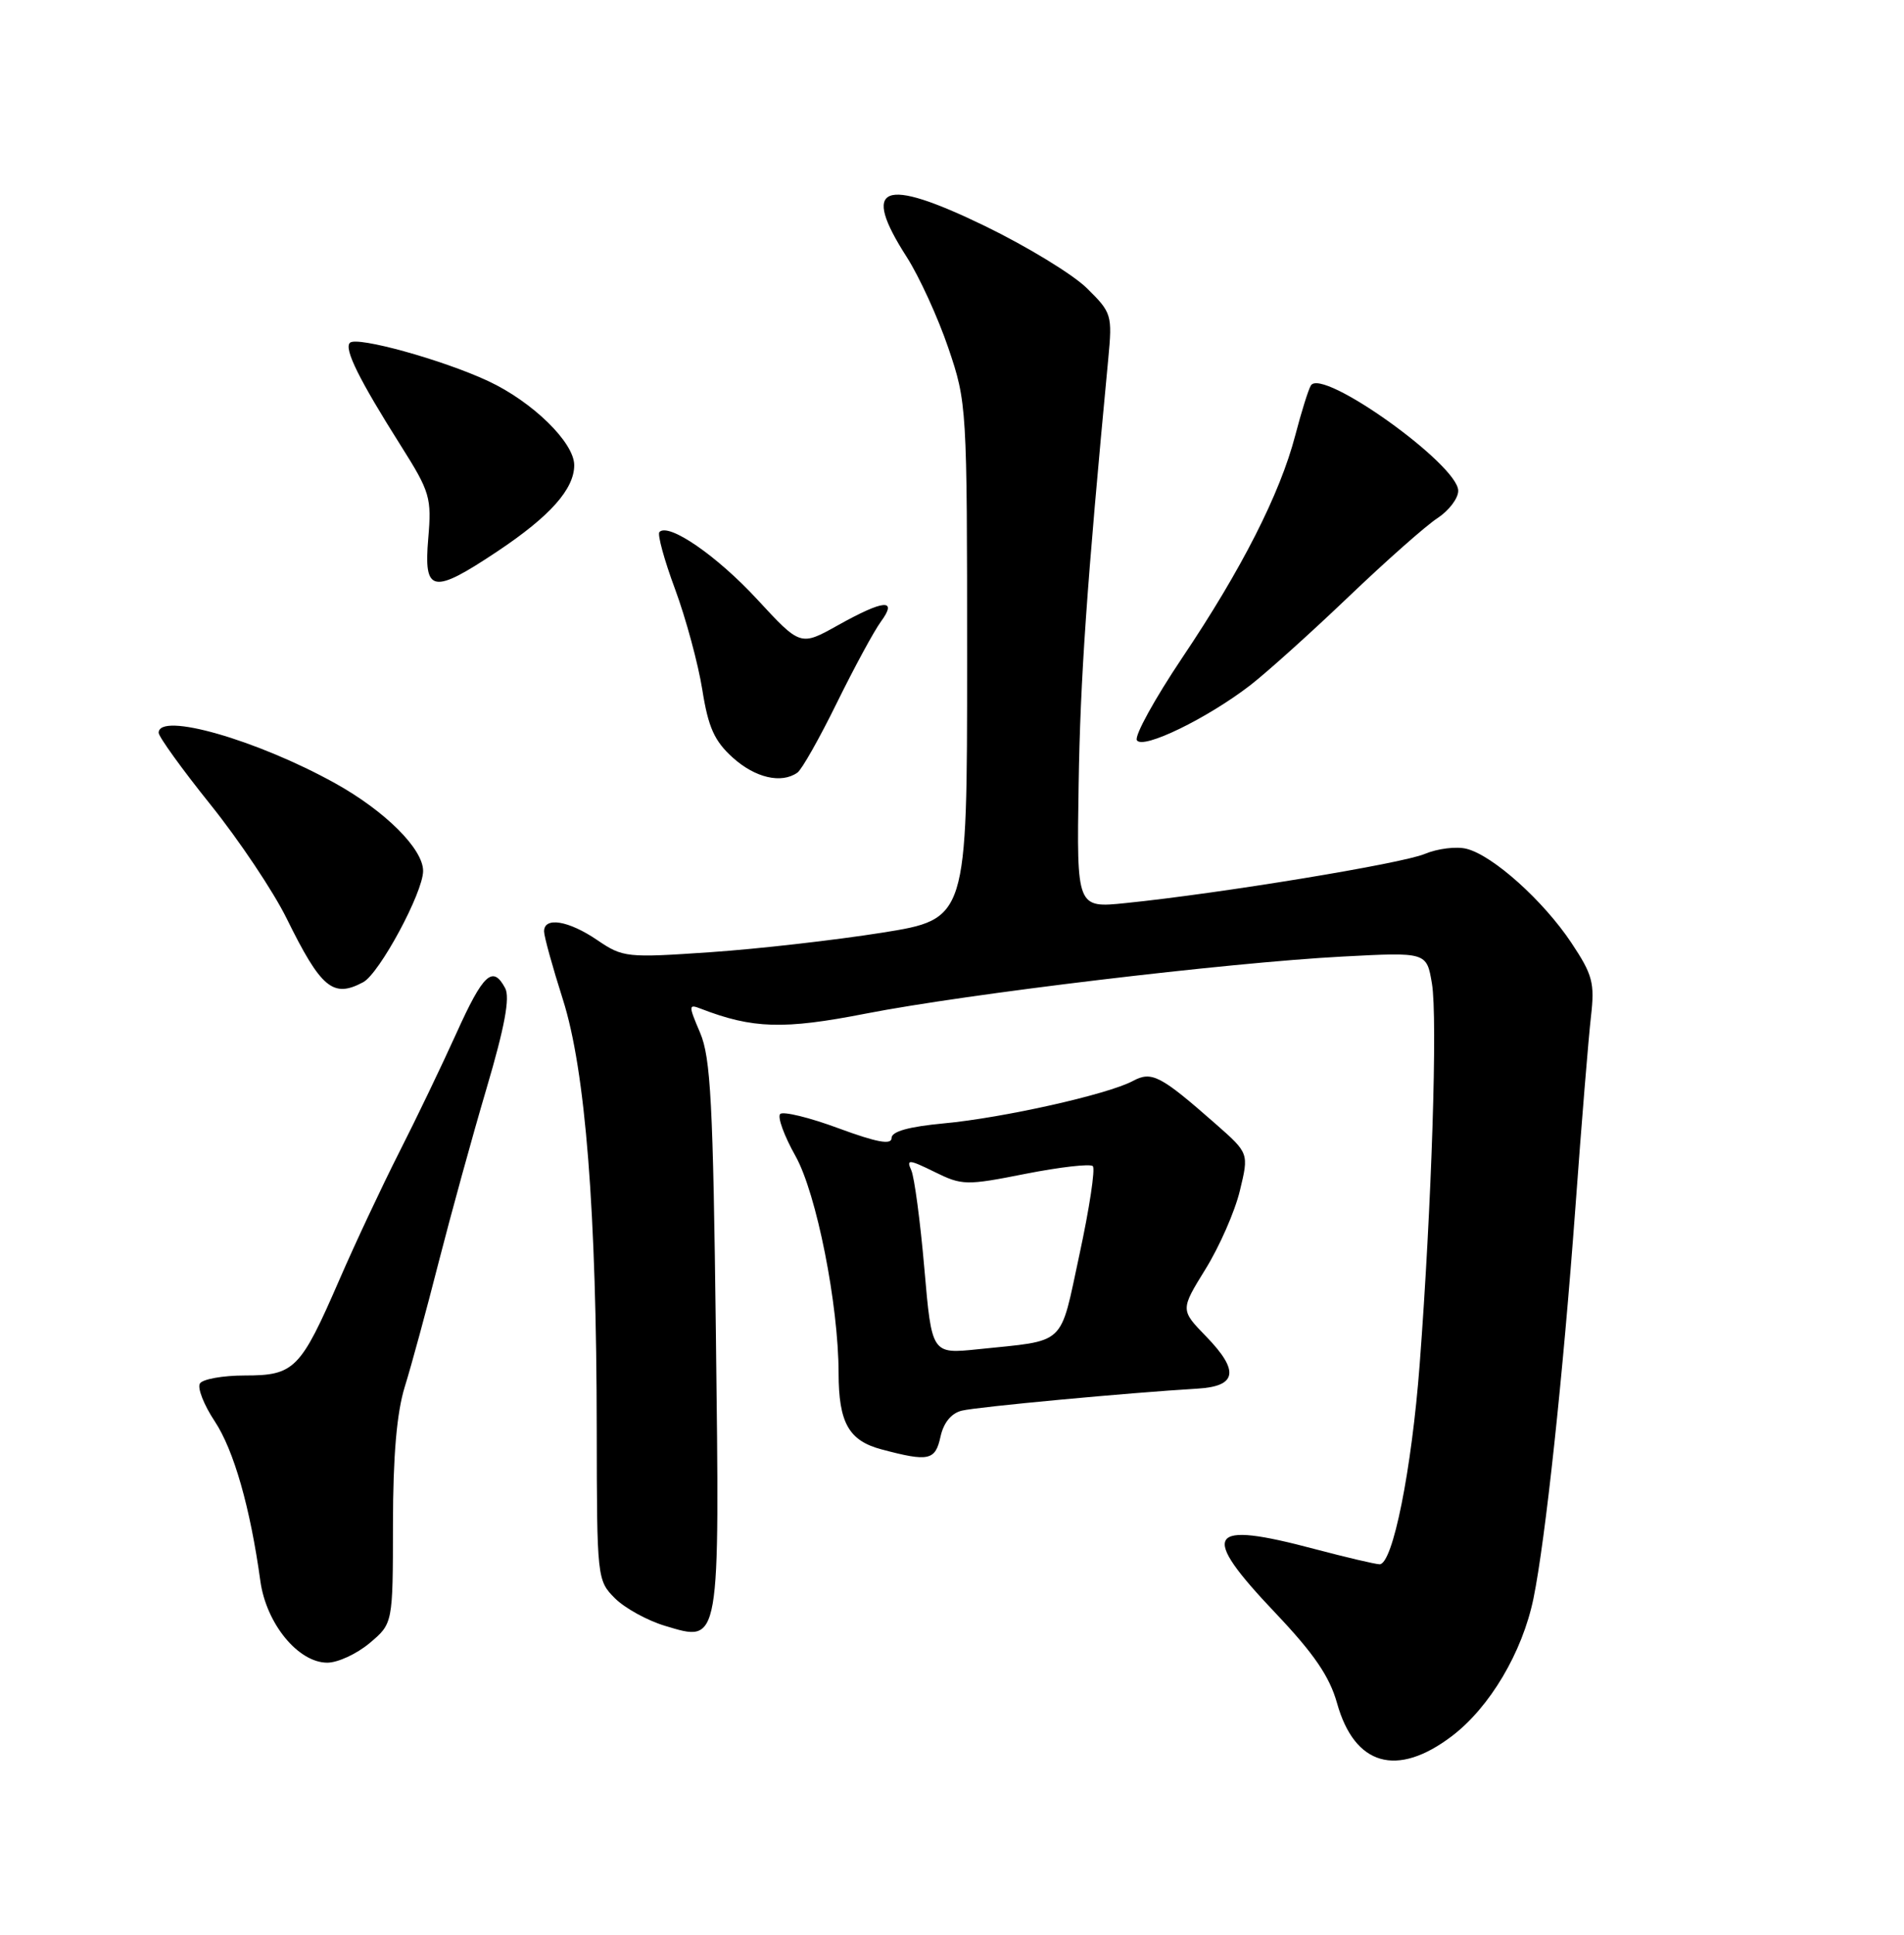 <?xml version="1.0" encoding="UTF-8" standalone="no"?>
<!DOCTYPE svg PUBLIC "-//W3C//DTD SVG 1.1//EN" "http://www.w3.org/Graphics/SVG/1.1/DTD/svg11.dtd" >
<svg xmlns="http://www.w3.org/2000/svg" xmlns:xlink="http://www.w3.org/1999/xlink" version="1.1" viewBox="0 0 252 256">
 <g >
 <path fill="currentColor"
d=" M 192.17 229.71 C 197.19 225.89 201.49 218.63 202.96 211.50 C 204.54 203.77 206.87 182.07 208.51 159.76 C 209.32 148.62 210.25 137.25 210.57 134.50 C 211.08 130.05 210.79 128.98 207.97 124.74 C 204.26 119.17 197.58 113.18 194.10 112.31 C 192.75 111.97 190.26 112.28 188.57 112.99 C 185.53 114.27 161.57 118.21 149.00 119.49 C 142.50 120.16 142.50 120.16 142.76 103.83 C 142.98 89.78 143.83 77.55 146.68 47.49 C 147.23 41.67 147.14 41.37 143.87 38.15 C 142.02 36.32 135.93 32.61 130.35 29.90 C 116.79 23.33 113.89 24.48 120.01 34.01 C 121.66 36.59 124.14 42.00 125.51 46.03 C 127.97 53.27 128.00 53.74 128.00 87.48 C 128.00 121.61 128.00 121.61 116.75 123.41 C 110.56 124.39 100.34 125.56 94.03 125.99 C 82.95 126.75 82.45 126.70 79.05 124.39 C 75.23 121.79 71.99 121.27 72.01 123.25 C 72.02 123.94 73.14 127.98 74.49 132.22 C 77.49 141.62 78.96 160.28 78.98 189.30 C 79.00 208.80 79.04 209.13 81.38 211.47 C 82.69 212.78 85.67 214.42 88.00 215.12 C 95.37 217.33 95.25 217.98 94.75 176.50 C 94.38 145.94 94.06 139.92 92.66 136.65 C 91.11 133.01 91.11 132.83 92.76 133.47 C 99.61 136.12 103.74 136.24 114.57 134.12 C 127.93 131.51 162.50 127.37 177.66 126.57 C 188.82 125.98 188.82 125.98 189.52 130.14 C 190.29 134.66 189.48 159.63 187.90 180.50 C 186.84 194.53 184.33 207.01 182.59 206.98 C 181.99 206.96 178.16 206.06 174.07 204.98 C 159.68 201.15 158.68 202.77 168.82 213.44 C 173.90 218.80 175.97 221.82 176.96 225.35 C 179.28 233.64 184.89 235.24 192.17 229.71 Z  M 48.92 217.41 C 52.00 214.82 52.00 214.82 52.01 201.66 C 52.02 192.61 52.51 186.94 53.57 183.50 C 54.43 180.75 56.45 173.32 58.06 167.00 C 59.68 160.68 62.53 150.32 64.40 144.00 C 66.80 135.88 67.52 131.99 66.86 130.75 C 65.22 127.67 63.96 128.83 60.39 136.75 C 58.46 141.01 55.06 148.10 52.82 152.50 C 50.59 156.90 47.01 164.51 44.88 169.42 C 39.77 181.18 38.96 182.00 32.40 182.00 C 29.50 182.00 26.82 182.48 26.46 183.06 C 26.10 183.64 26.98 185.89 28.42 188.06 C 30.95 191.88 33.12 199.48 34.46 209.20 C 35.24 214.84 39.47 220.00 43.32 220.00 C 44.71 220.00 47.23 218.83 48.92 217.41 Z  M 124.48 190.09 C 124.89 188.23 125.91 186.99 127.31 186.65 C 129.35 186.15 149.51 184.27 158.49 183.74 C 163.72 183.43 164.06 181.40 159.65 176.85 C 156.22 173.32 156.22 173.32 159.56 167.91 C 161.40 164.94 163.45 160.27 164.10 157.55 C 165.30 152.59 165.30 152.59 160.90 148.72 C 153.58 142.29 152.44 141.69 149.94 143.03 C 146.62 144.81 132.78 147.91 124.94 148.64 C 120.26 149.08 118.00 149.71 118.00 150.58 C 118.00 151.52 116.06 151.16 110.98 149.29 C 107.13 147.86 103.65 147.02 103.26 147.40 C 102.87 147.79 103.79 150.30 105.29 152.97 C 108.06 157.91 110.98 172.59 110.99 181.68 C 111.00 188.26 112.34 190.63 116.68 191.78 C 122.93 193.44 123.79 193.25 124.48 190.09 Z  M 48.07 129.96 C 50.22 128.81 56.00 118.09 56.00 115.24 C 56.00 112.32 50.98 107.32 44.36 103.64 C 33.99 97.89 21.00 94.17 21.00 96.96 C 21.00 97.48 24.09 101.77 27.88 106.49 C 31.66 111.20 36.18 117.96 37.93 121.51 C 42.50 130.78 44.08 132.10 48.07 129.96 Z  M 105.54 102.23 C 106.12 101.83 108.47 97.67 110.76 93.00 C 113.06 88.33 115.68 83.49 116.59 82.25 C 118.85 79.17 116.99 79.33 110.87 82.75 C 105.94 85.50 105.94 85.50 100.22 79.31 C 94.89 73.54 88.52 69.15 87.28 70.39 C 86.98 70.68 87.91 74.09 89.35 77.96 C 90.78 81.83 92.40 87.81 92.95 91.25 C 93.74 96.25 94.55 98.05 96.99 100.25 C 99.95 102.92 103.42 103.73 105.54 102.23 Z  M 165.50 90.65 C 167.70 88.94 173.55 83.68 178.50 78.95 C 183.45 74.22 188.74 69.54 190.25 68.56 C 191.76 67.57 193.00 65.95 193.00 64.94 C 193.00 61.49 174.98 48.61 173.50 51.00 C 173.17 51.53 172.24 54.51 171.43 57.61 C 169.41 65.35 164.33 75.34 156.46 87.05 C 152.82 92.48 150.12 97.38 150.47 97.95 C 151.25 99.21 159.80 95.05 165.50 90.65 Z  M 65.87 72.93 C 72.81 68.30 76.00 64.71 76.00 61.55 C 76.00 58.55 70.47 53.15 64.61 50.42 C 58.56 47.60 47.20 44.46 46.31 45.36 C 45.51 46.16 47.53 50.23 53.07 59.00 C 56.92 65.10 57.14 65.85 56.68 71.25 C 56.06 78.47 57.24 78.69 65.87 72.93 Z  M 122.34 167.83 C 121.80 161.60 121.02 155.75 120.61 154.84 C 119.94 153.37 120.28 153.39 123.68 155.06 C 127.33 156.86 127.86 156.88 135.76 155.31 C 140.30 154.42 144.29 153.96 144.64 154.30 C 144.98 154.64 144.19 159.88 142.88 165.94 C 140.21 178.31 141.29 177.29 129.41 178.53 C 123.32 179.16 123.32 179.16 122.34 167.83 Z "/>
</g>
</svg>